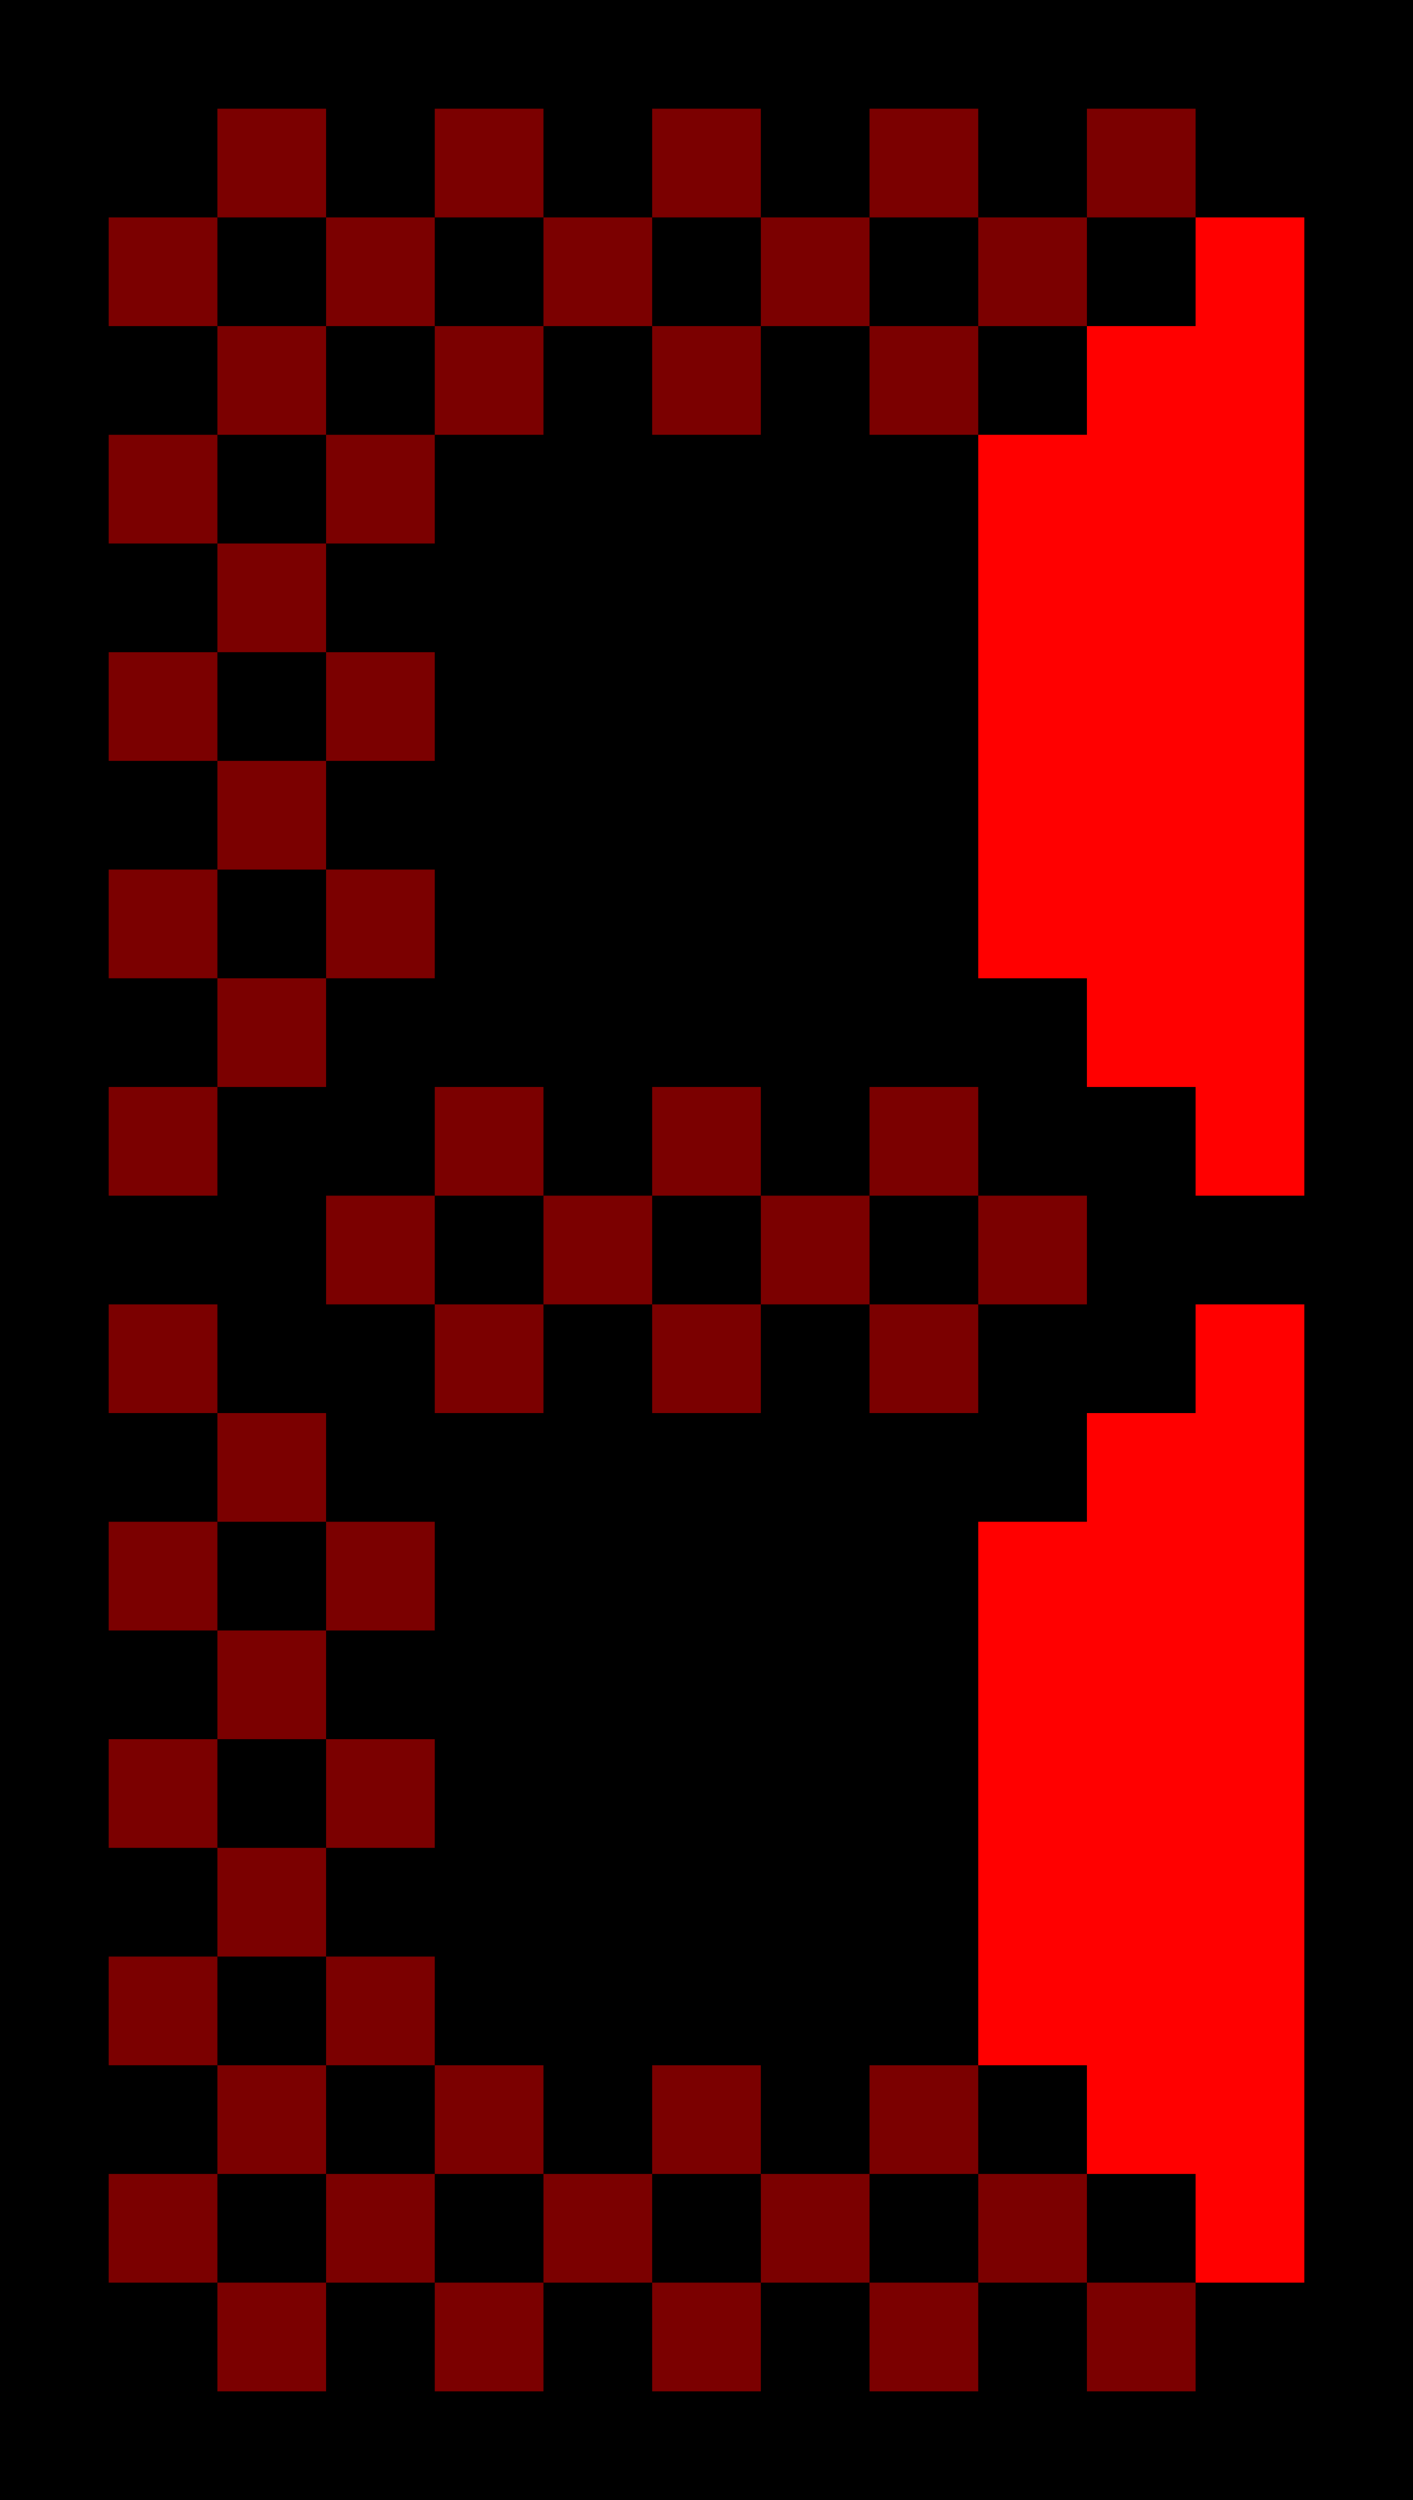 <svg width="13" height="23" viewBox="0 0 13 23" fill="none" xmlns="http://www.w3.org/2000/svg">
<rect width="13" height="23" fill="black"/>
<rect x="4" y="13" width="1" height="1" transform="rotate(-90 4 13)" fill="#7B0000"/>
<rect x="5" y="12" width="1" height="1" transform="rotate(-90 5 12)" fill="#7B0000"/>
<rect x="6" y="11" width="1" height="1" transform="rotate(-90 6 11)" fill="#7B0000"/>
<rect x="6" y="13" width="1" height="1" transform="rotate(-90 6 13)" fill="#7B0000"/>
<rect x="7" y="12" width="1" height="1" transform="rotate(-90 7 12)" fill="#7B0000"/>
<rect x="8" y="11" width="1" height="1" transform="rotate(-90 8 11)" fill="#7B0000"/>
<rect x="8" y="13" width="1" height="1" transform="rotate(-90 8 13)" fill="#7B0000"/>
<rect x="9" y="12" width="1" height="1" transform="rotate(-90 9 12)" fill="#7B0000"/>
<rect x="3" y="12" width="1" height="1" transform="rotate(-90 3 12)" fill="#7B0000"/>
<rect x="4" y="11" width="1" height="1" transform="rotate(-90 4 11)" fill="#7B0000"/>
<rect x="1" y="4" width="1" height="1" fill="#7B0000"/>
<rect x="2" y="5" width="1" height="1" fill="#7B0000"/>
<rect x="3" y="6" width="1" height="1" fill="#7B0000"/>
<rect x="1" y="6" width="1" height="1" fill="#7B0000"/>
<rect x="2" y="7" width="1" height="1" fill="#7B0000"/>
<rect x="3" y="8" width="1" height="1" fill="#7B0000"/>
<rect x="1" y="8" width="1" height="1" fill="#7B0000"/>
<rect x="2" y="9" width="1" height="1" fill="#7B0000"/>
<rect x="1" y="10" width="1" height="1" fill="#7B0000"/>
<rect x="1" y="2" width="1" height="1" fill="#7B0000"/>
<rect x="2" y="3" width="1" height="1" fill="#7B0000"/>
<rect x="3" y="4" width="1" height="1" fill="#7B0000"/>
<path d="M11 12L12 12L12 21L11 21L11 20L10 20L10 19L9 19L9 14L10 14L10 13L11 13L11 12Z" fill="#FF0000"/>
<rect x="9" y="1" width="1" height="1" transform="rotate(90 9 1)" fill="#7B0000"/>
<rect x="8" y="2" width="1" height="1" transform="rotate(90 8 2)" fill="#7B0000"/>
<rect x="7" y="3" width="1" height="1" transform="rotate(90 7 3)" fill="#7B0000"/>
<rect x="7" y="1" width="1" height="1" transform="rotate(90 7 1)" fill="#7B0000"/>
<rect x="6" y="2" width="1" height="1" transform="rotate(90 6 2)" fill="#7B0000"/>
<rect x="5" y="3" width="1" height="1" transform="rotate(90 5 3)" fill="#7B0000"/>
<rect x="5" y="1" width="1" height="1" transform="rotate(90 5 1)" fill="#7B0000"/>
<rect x="4" y="2" width="1" height="1" transform="rotate(90 4 2)" fill="#7B0000"/>
<rect x="3" y="1" width="1" height="1" transform="rotate(90 3 1)" fill="#7B0000"/>
<rect x="11" y="1" width="1" height="1" transform="rotate(90 11 1)" fill="#7B0000"/>
<rect x="10" y="2" width="1" height="1" transform="rotate(90 10 2)" fill="#7B0000"/>
<rect x="9" y="3" width="1" height="1" transform="rotate(90 9 3)" fill="#7B0000"/>
<rect x="4" y="22" width="1" height="1" transform="rotate(-90 4 22)" fill="#7B0000"/>
<rect x="5" y="21" width="1" height="1" transform="rotate(-90 5 21)" fill="#7B0000"/>
<rect x="6" y="20" width="1" height="1" transform="rotate(-90 6 20)" fill="#7B0000"/>
<rect x="6" y="22" width="1" height="1" transform="rotate(-90 6 22)" fill="#7B0000"/>
<rect x="7" y="21" width="1" height="1" transform="rotate(-90 7 21)" fill="#7B0000"/>
<rect x="8" y="20" width="1" height="1" transform="rotate(-90 8 20)" fill="#7B0000"/>
<rect x="8" y="22" width="1" height="1" transform="rotate(-90 8 22)" fill="#7B0000"/>
<rect x="9" y="21" width="1" height="1" transform="rotate(-90 9 21)" fill="#7B0000"/>
<rect x="10" y="22" width="1" height="1" transform="rotate(-90 10 22)" fill="#7B0000"/>
<rect x="2" y="22" width="1" height="1" transform="rotate(-90 2 22)" fill="#7B0000"/>
<rect x="3" y="21" width="1" height="1" transform="rotate(-90 3 21)" fill="#7B0000"/>
<rect x="4" y="20" width="1" height="1" transform="rotate(-90 4 20)" fill="#7B0000"/>
<path d="M11 2L12 2L12 11L11 11L11 10L10 10L10 9L9 9L9 4L10 4L10 3L11 3L11 2Z" fill="#FF0000"/>
<rect x="1" y="14" width="1" height="1" fill="#7B0000"/>
<rect x="2" y="15" width="1" height="1" fill="#7B0000"/>
<rect x="3" y="16" width="1" height="1" fill="#7B0000"/>
<rect x="1" y="16" width="1" height="1" fill="#7B0000"/>
<rect x="2" y="17" width="1" height="1" fill="#7B0000"/>
<rect x="3" y="18" width="1" height="1" fill="#7B0000"/>
<rect x="1" y="18" width="1" height="1" fill="#7B0000"/>
<rect x="2" y="19" width="1" height="1" fill="#7B0000"/>
<rect x="1" y="20" width="1" height="1" fill="#7B0000"/>
<rect x="1" y="12" width="1" height="1" fill="#7B0000"/>
<rect x="2" y="13" width="1" height="1" fill="#7B0000"/>
<rect x="3" y="14" width="1" height="1" fill="#7B0000"/>
</svg>

